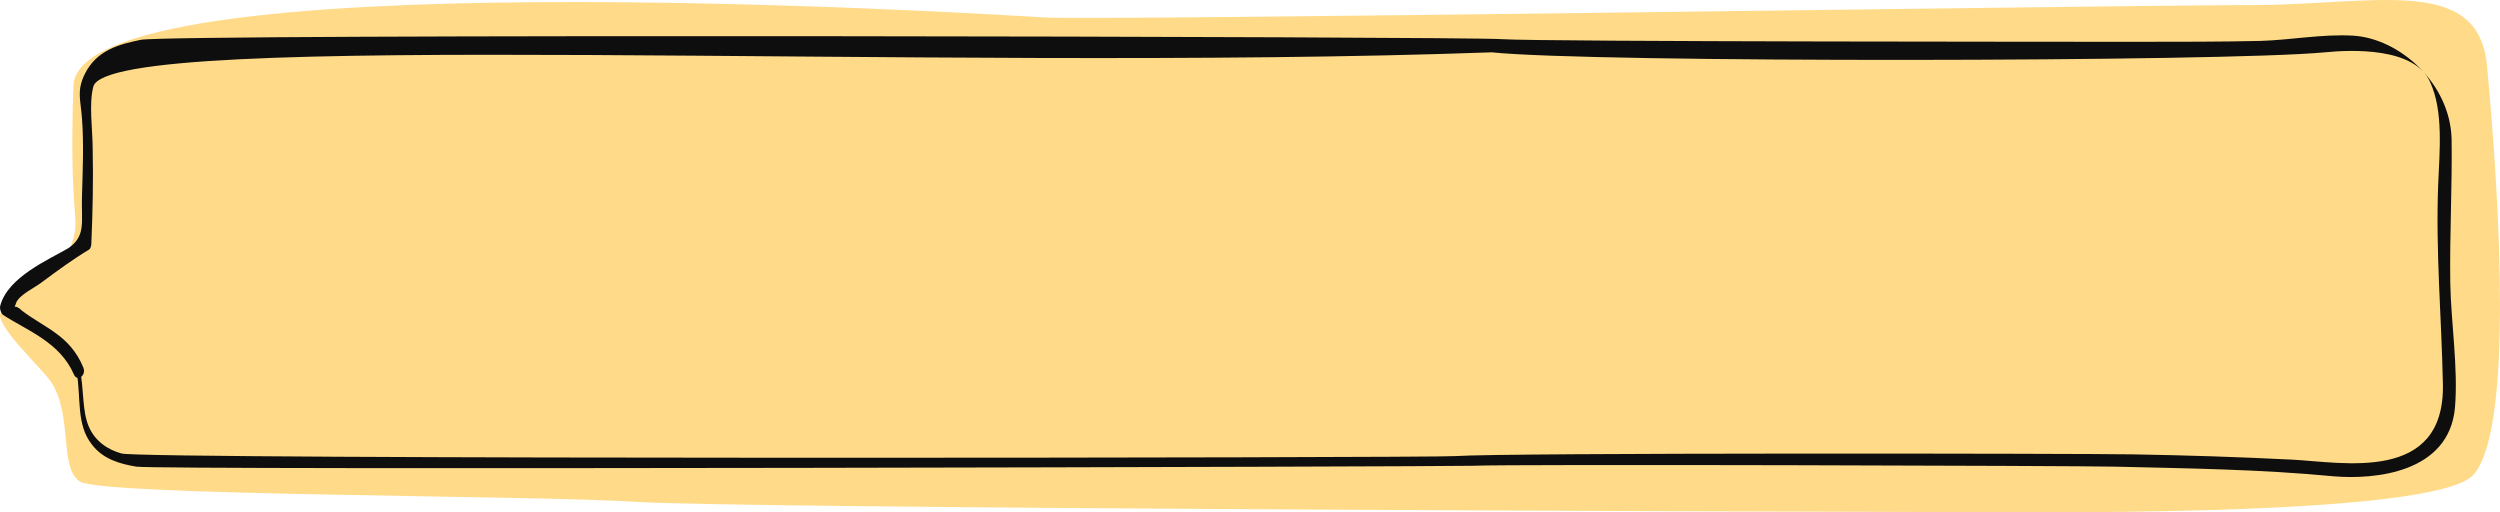 <svg width="283" height="58" viewBox="0 0 283 58" fill="none" xmlns="http://www.w3.org/2000/svg">
<path d="M8.305 26.958C6.849 32.069 4.013 31.944 1.83 32.326L0.151 35.286C-1.004 36.434 4.815 41.758 5.779 43.229C8.283 47.055 6.646 52.984 9.054 54.515C11.603 56.134 60.101 56.045 72.044 56.81C83.987 57.575 208.523 57.958 217.962 57.958C227.401 57.958 275.559 58.723 279.99 53.749C284.42 48.776 283.072 23.91 281.531 7.459C280.556 -2.948 268.817 0.574 254.755 0.574C240.693 0.574 124.347 2.356 118.183 1.973L118.151 1.971C111.676 1.569 8.789 -4.817 8.305 9.734C7.82 24.308 9.021 24.445 8.305 26.958Z" fill="#FFDB89"/>
<path d="M8.671 42.093C9.202 45.074 8.595 48.055 10.416 50.34C11.706 52.029 13.679 52.526 15.424 52.824C17.777 53.222 164.387 52.824 166.739 52.725C171.065 52.526 235.013 52.725 239.338 52.824C247.609 53.023 255.881 53.122 264.152 53.917C268.857 54.315 277.219 53.52 277.902 46.167C278.281 41.596 277.446 36.528 277.37 31.957C277.295 26.592 277.598 21.127 277.522 15.761C277.37 9.401 271.589 4.334 266.353 4.036C262.862 3.837 259.296 4.532 255.881 4.632C251.404 4.731 246.927 4.731 242.449 4.731C238.2 4.731 174.252 4.731 170.002 4.433C166.588 4.135 19.338 3.813 15.923 4.508C13.57 5.005 10.947 5.625 9.581 8.408C8.671 10.296 9.126 11.289 9.278 13.376C9.505 16.357 9.354 19.437 9.278 22.319C9.202 25.201 9.733 26.691 7.76 28.082C5.559 29.374 0.854 31.361 0.02 34.64C-0.056 34.938 0.096 35.435 0.323 35.634C3.055 37.422 6.774 38.714 8.367 42.391C8.747 43.285 9.809 42.49 9.429 41.596C7.912 37.919 5.028 37.124 2.448 35.137C1.537 34.243 1.537 35.236 1.841 34.243C2.22 33.349 3.966 32.553 4.725 31.957C6.47 30.666 8.215 29.374 10.037 28.281C10.264 28.181 10.34 27.784 10.34 27.585C10.492 24.008 10.568 20.431 10.492 16.854C10.492 14.668 10.037 11.786 10.568 9.799C12.389 3.141 105.337 8.225 168.864 5.923C180.171 7.116 251.783 7.016 263.166 5.923C266.201 5.625 273.349 5.327 275.094 9.302C276.612 12.581 276.156 17.152 276.004 20.828C275.701 28.38 276.384 35.932 276.536 43.484C276.763 54.712 265.215 52.327 259.448 52.029C253.453 51.731 247.458 51.532 241.387 51.433C235.696 51.334 170.382 51.234 164.69 51.632C162.49 51.831 15.956 52.029 13.755 51.334C12.313 50.936 10.795 50.042 10.037 48.253C9.278 46.465 9.505 43.881 9.05 41.894C9.126 41.496 8.595 41.596 8.671 42.093Z" fill="#0E0E0E"/>
</svg>
